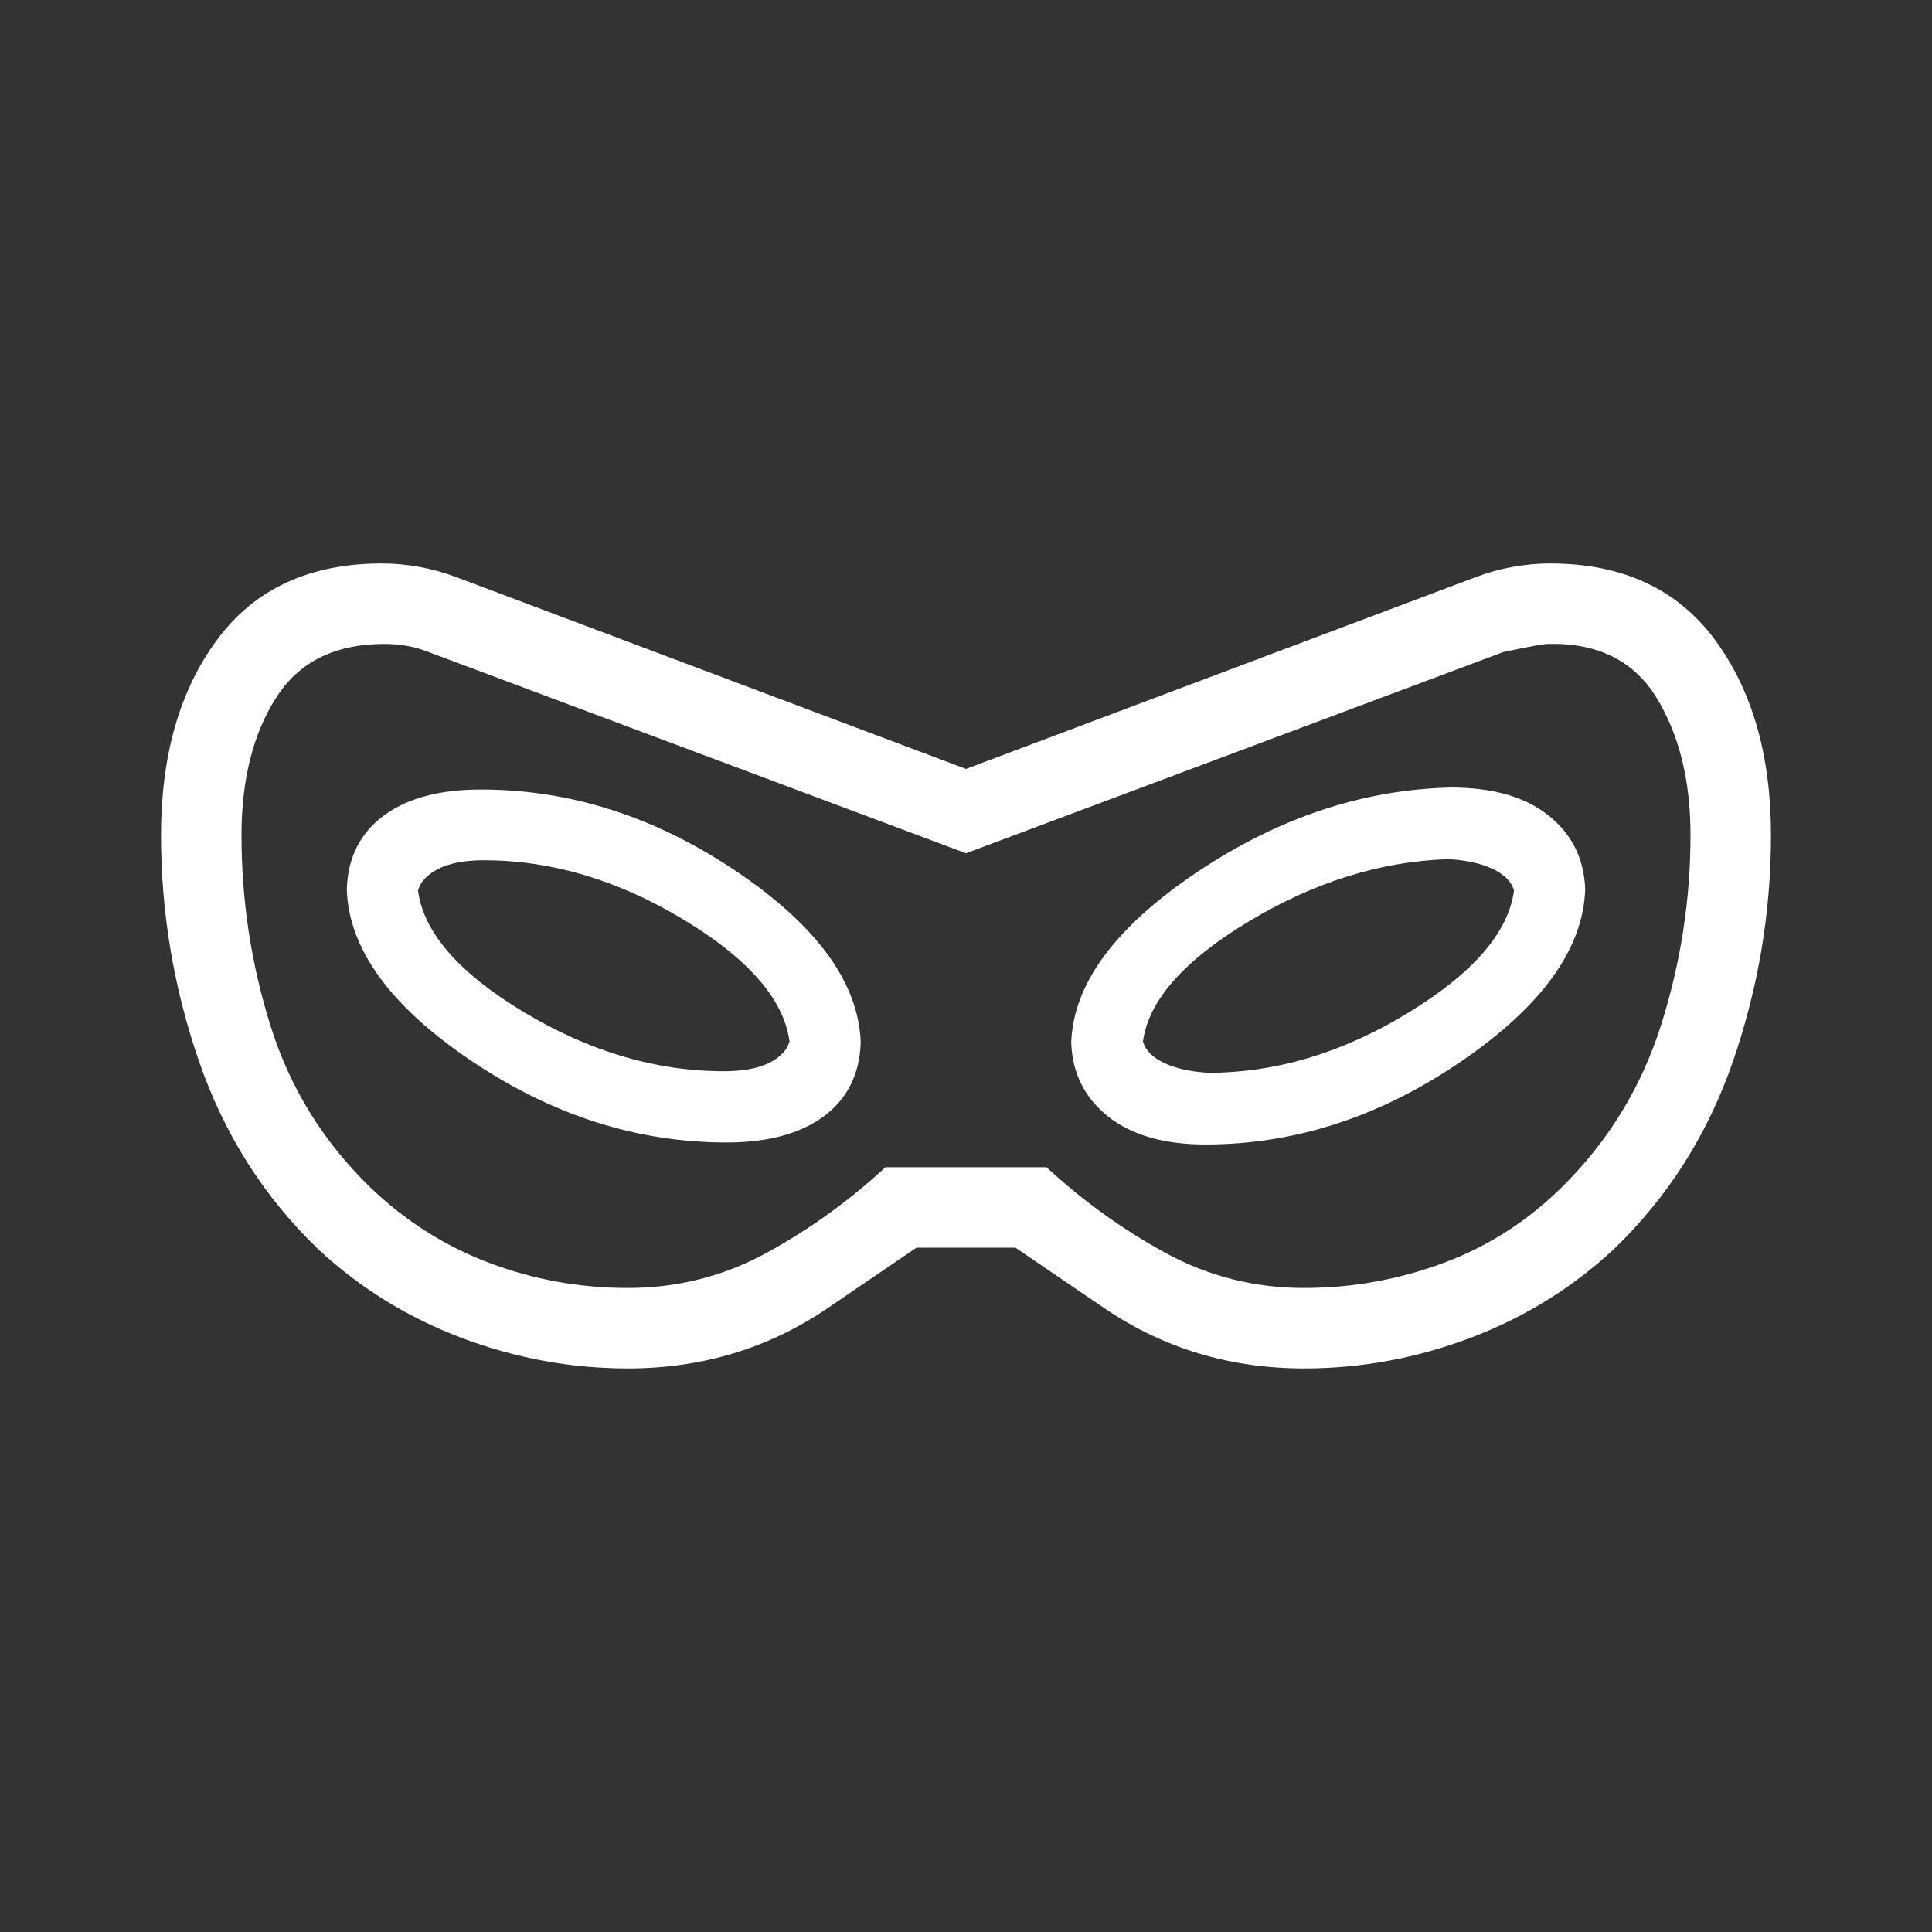 <svg width="26" height="26" viewBox="0 0 26 26" fill="none" xmlns="http://www.w3.org/2000/svg">
<rect x="0" y="0" width="26" height="26" fill="#333333" stroke="none"/>
<mask id="mask0_1477_9802" style="mask-type:alpha" maskUnits="userSpaceOnUse" x="0" y="0" width="26" height="26">
<rect width="26" height="26" fill="#D9D9D9"/>
</mask>
<g mask="url(#mask0_1477_9802)">
<path d="M8.45 18.416C7.682 18.416 6.934 18.278 6.205 18.002C5.477 17.725 4.834 17.327 4.277 16.806C3.549 16.105 3.015 15.261 2.676 14.276C2.336 13.29 2.167 12.278 2.167 11.239C2.167 10.164 2.419 9.286 2.925 8.605C3.43 7.924 4.169 7.583 5.139 7.583C5.309 7.583 5.479 7.599 5.649 7.63C5.819 7.661 5.987 7.708 6.152 7.771L13 10.348L19.848 7.771C20.013 7.708 20.181 7.661 20.351 7.63C20.521 7.599 20.691 7.583 20.86 7.583C21.831 7.583 22.569 7.924 23.075 8.605C23.58 9.286 23.833 10.164 23.833 11.239C23.833 12.278 23.663 13.29 23.324 14.276C22.984 15.261 22.451 16.105 21.723 16.806C21.166 17.327 20.523 17.725 19.795 18.002C19.066 18.278 18.318 18.416 17.55 18.416C16.553 18.416 15.656 18.145 14.86 17.604L13.666 16.791H12.333L11.139 17.604C10.344 18.145 9.447 18.416 8.45 18.416ZM8.45 17.333C9.118 17.333 9.741 17.175 10.319 16.859C10.896 16.543 11.429 16.159 11.916 15.708H14.083C14.571 16.159 15.103 16.543 15.681 16.859C16.259 17.175 16.882 17.333 17.55 17.333C18.2 17.333 18.827 17.22 19.432 16.994C20.037 16.769 20.574 16.421 21.044 15.952C21.657 15.338 22.095 14.616 22.357 13.785C22.619 12.954 22.75 12.106 22.75 11.239C22.75 10.499 22.596 9.881 22.289 9.384C21.983 8.888 21.495 8.648 20.827 8.666C20.773 8.666 20.574 8.702 20.231 8.775L13 11.483L5.769 8.775C5.678 8.739 5.584 8.711 5.484 8.693C5.385 8.675 5.281 8.666 5.173 8.666C4.505 8.666 4.017 8.91 3.71 9.398C3.403 9.885 3.25 10.499 3.25 11.239C3.25 12.124 3.381 12.982 3.643 13.812C3.904 14.643 4.351 15.365 4.983 15.979C5.453 16.43 5.985 16.769 6.581 16.994C7.177 17.22 7.8 17.333 8.45 17.333ZM9.777 15.375C10.334 15.375 10.771 15.257 11.087 15.022C11.404 14.786 11.569 14.455 11.583 14.029C11.555 13.227 10.997 12.46 9.909 11.726C8.821 10.992 7.676 10.625 6.473 10.625C5.916 10.625 5.479 10.742 5.162 10.978C4.846 11.213 4.68 11.544 4.667 11.97C4.694 12.772 5.252 13.54 6.34 14.274C7.429 15.008 8.574 15.375 9.777 15.375ZM9.739 14.416C8.831 14.416 7.937 14.152 7.057 13.625C6.177 13.097 5.7 12.55 5.625 11.983C5.66 11.864 5.753 11.766 5.905 11.69C6.057 11.615 6.259 11.577 6.51 11.577C7.419 11.577 8.313 11.842 9.193 12.372C10.072 12.901 10.55 13.45 10.625 14.016C10.59 14.136 10.497 14.232 10.345 14.306C10.193 14.38 9.991 14.416 9.739 14.416ZM16.223 15.402C17.425 15.402 18.571 15.03 19.659 14.287C20.747 13.544 21.305 12.772 21.333 11.97C21.319 11.558 21.155 11.226 20.84 10.975C20.526 10.723 20.088 10.598 19.527 10.598C18.338 10.625 17.196 11.007 16.101 11.743C15.006 12.479 14.444 13.241 14.416 14.029C14.43 14.441 14.596 14.773 14.912 15.025C15.229 15.276 15.666 15.402 16.223 15.402ZM16.26 14.437C16.023 14.423 15.825 14.38 15.669 14.306C15.512 14.232 15.416 14.136 15.381 14.016C15.456 13.464 15.934 12.923 16.813 12.396C17.693 11.868 18.587 11.59 19.496 11.562C19.733 11.576 19.93 11.62 20.087 11.693C20.244 11.767 20.34 11.864 20.375 11.983C20.3 12.55 19.822 13.1 18.942 13.635C18.063 14.17 17.169 14.437 16.26 14.437Z" fill="white"/>
</g>
</svg>
